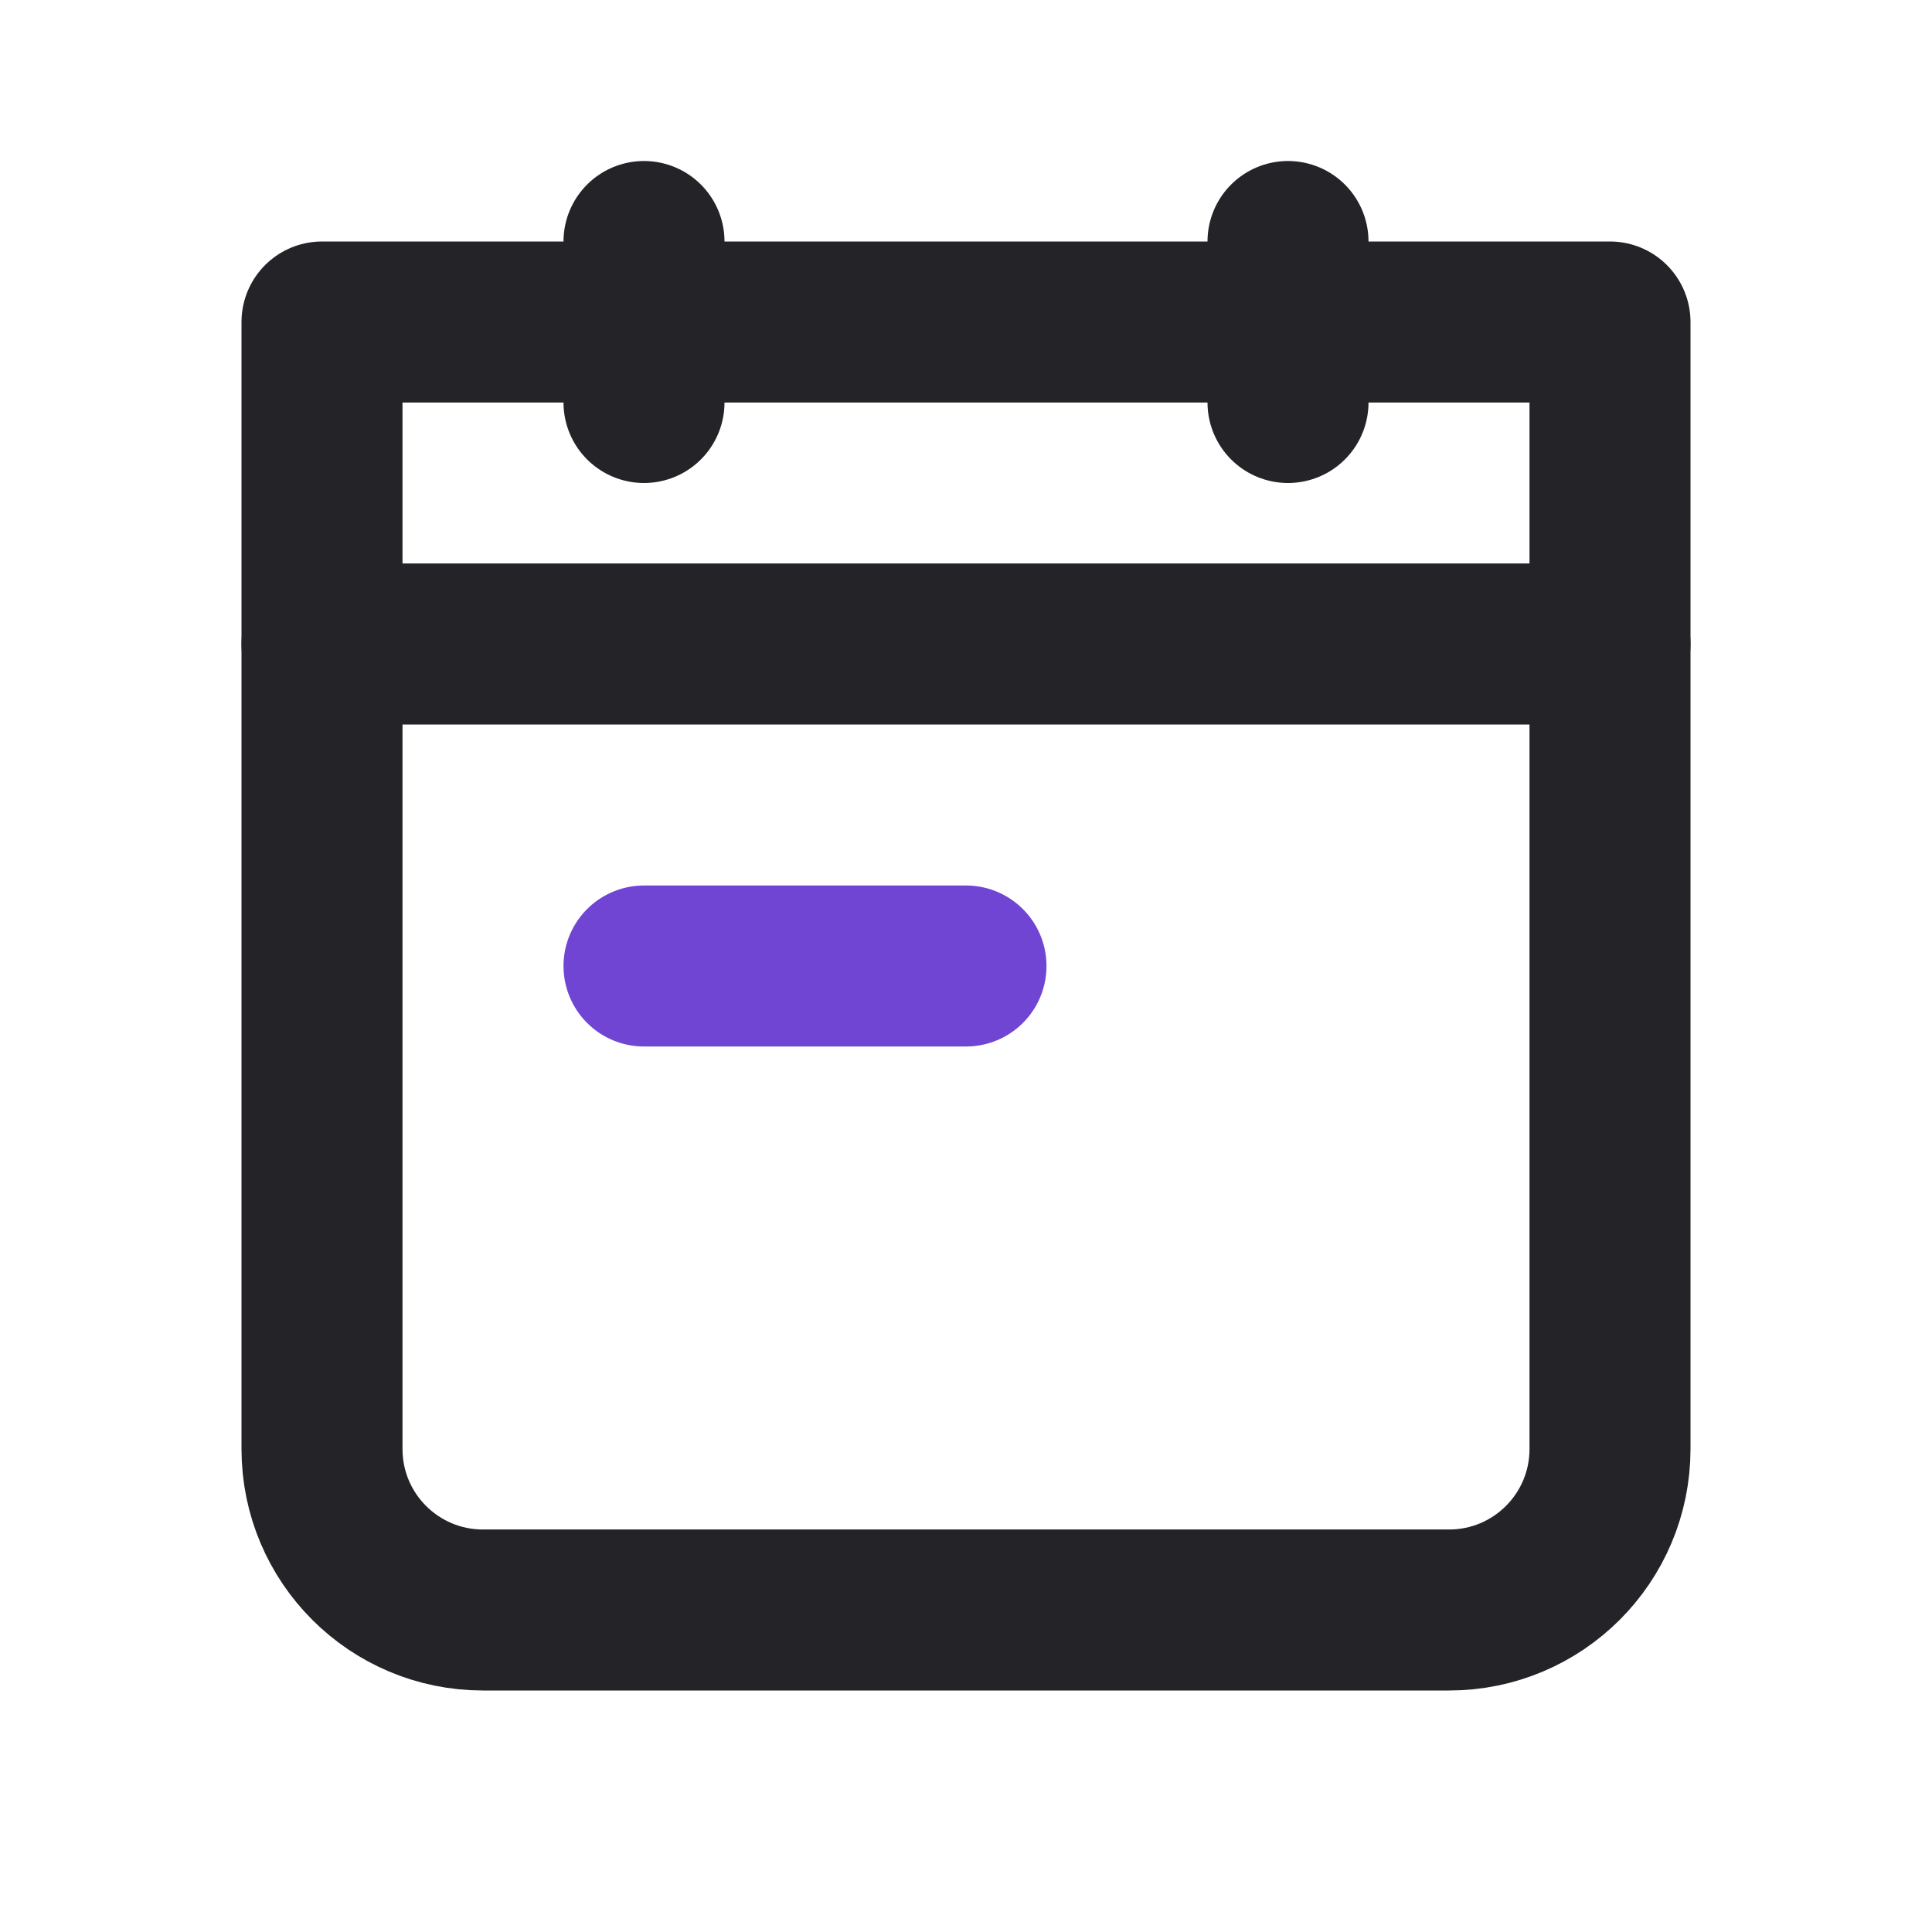 <svg width="24" height="24" viewBox="0 0 24 24" fill="none" xmlns="http://www.w3.org/2000/svg">
<path d="M4 4H20V18C20 19.105 19.105 20 18 20H6C4.895 20 4 19.105 4 18V4Z" stroke="#242328" stroke-width="2" stroke-linecap="round" stroke-linejoin="round"/>
<path d="M4 8H20" stroke="#242328" stroke-width="2" stroke-linecap="round" stroke-linejoin="round"/>
<path d="M8 12H12" stroke="#7045D4" stroke-width="2" stroke-linecap="round" stroke-linejoin="round"/>
<path d="M16 3V5" stroke="#242328" stroke-width="2" stroke-linecap="round" stroke-linejoin="round"/>
<path d="M8 3V5" stroke="#242328" stroke-width="2" stroke-linecap="round" stroke-linejoin="round"/>
</svg>
